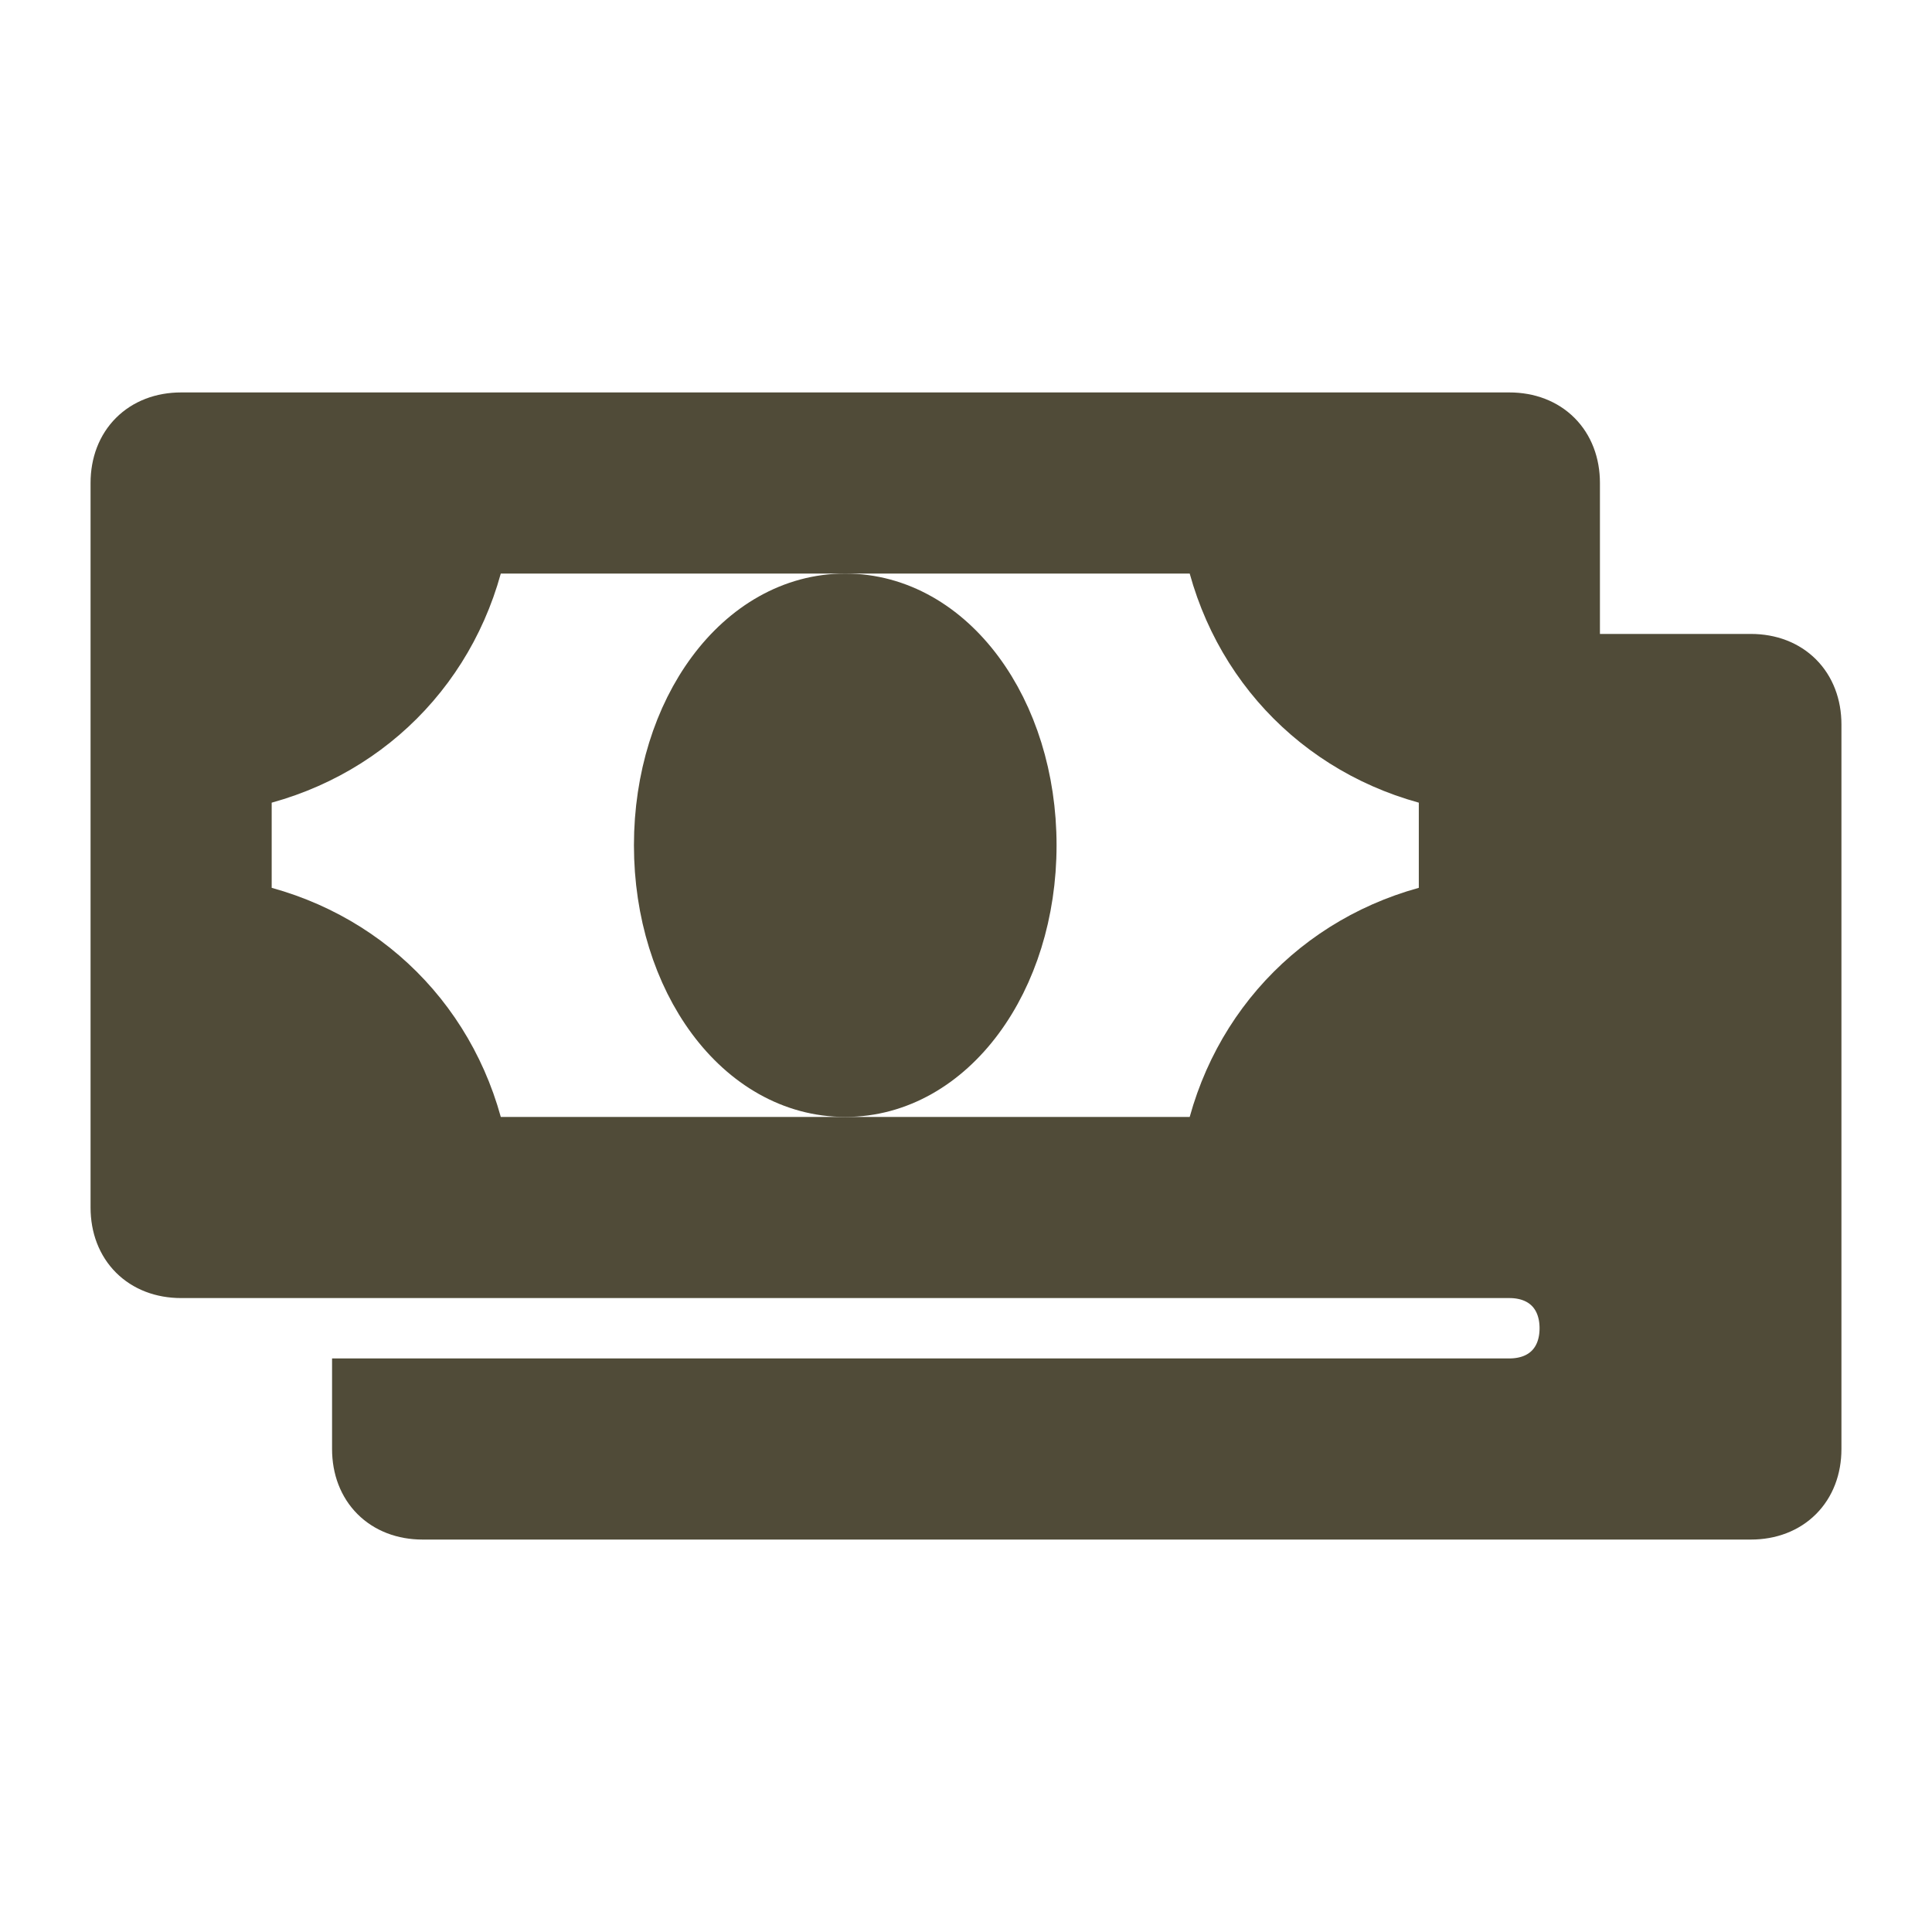 <!DOCTYPE svg PUBLIC "-//W3C//DTD SVG 1.1//EN" "http://www.w3.org/Graphics/SVG/1.1/DTD/svg11.dtd">
<!-- Uploaded to: SVG Repo, www.svgrepo.com, Transformed by: SVG Repo Mixer Tools -->
<svg fill="#504B38" height="800px" width="800px" version="1.1" id="Icons" xmlns="http://www.w3.org/2000/svg" xmlns:xlink="http://www.w3.org/1999/xlink" viewBox="0 0 32 32" xml:space="preserve" stroke="#504B38">
<g id="SVGRepo_bgCarrier" stroke-width="0"/>
<g id="SVGRepo_tracerCarrier" stroke-linecap="round" stroke-linejoin="round"/>
<g id="SVGRepo_iconCarrier"> <path d="M14,10c-1.7,0-3,1.8-3,4s1.3,4,3,4s3-1.8,3-4S15.7,10,14,10z"/> <path d="M29,11h-3V8c0-0.6-0.4-1-1-1H3C2.4,7,2,7.4,2,8v12c0,0.6,0.4,1,1,1h3h19c0.6,0,1,0.4,1,1s-0.4,1-1,1H6v1c0,0.6,0.4,1,1,1h22 c0.6,0,1-0.4,1-1V12C30,11.4,29.6,11,29,11z M24,15.1c-2,0.4-3.5,1.9-3.9,3.9H7.9C7.5,17,6,15.5,4,15.1v-2.2C6,12.5,7.5,11,7.9,9 h12.2c0.4,2,1.9,3.5,3.9,3.9V15.1z"/> </g>
</svg>